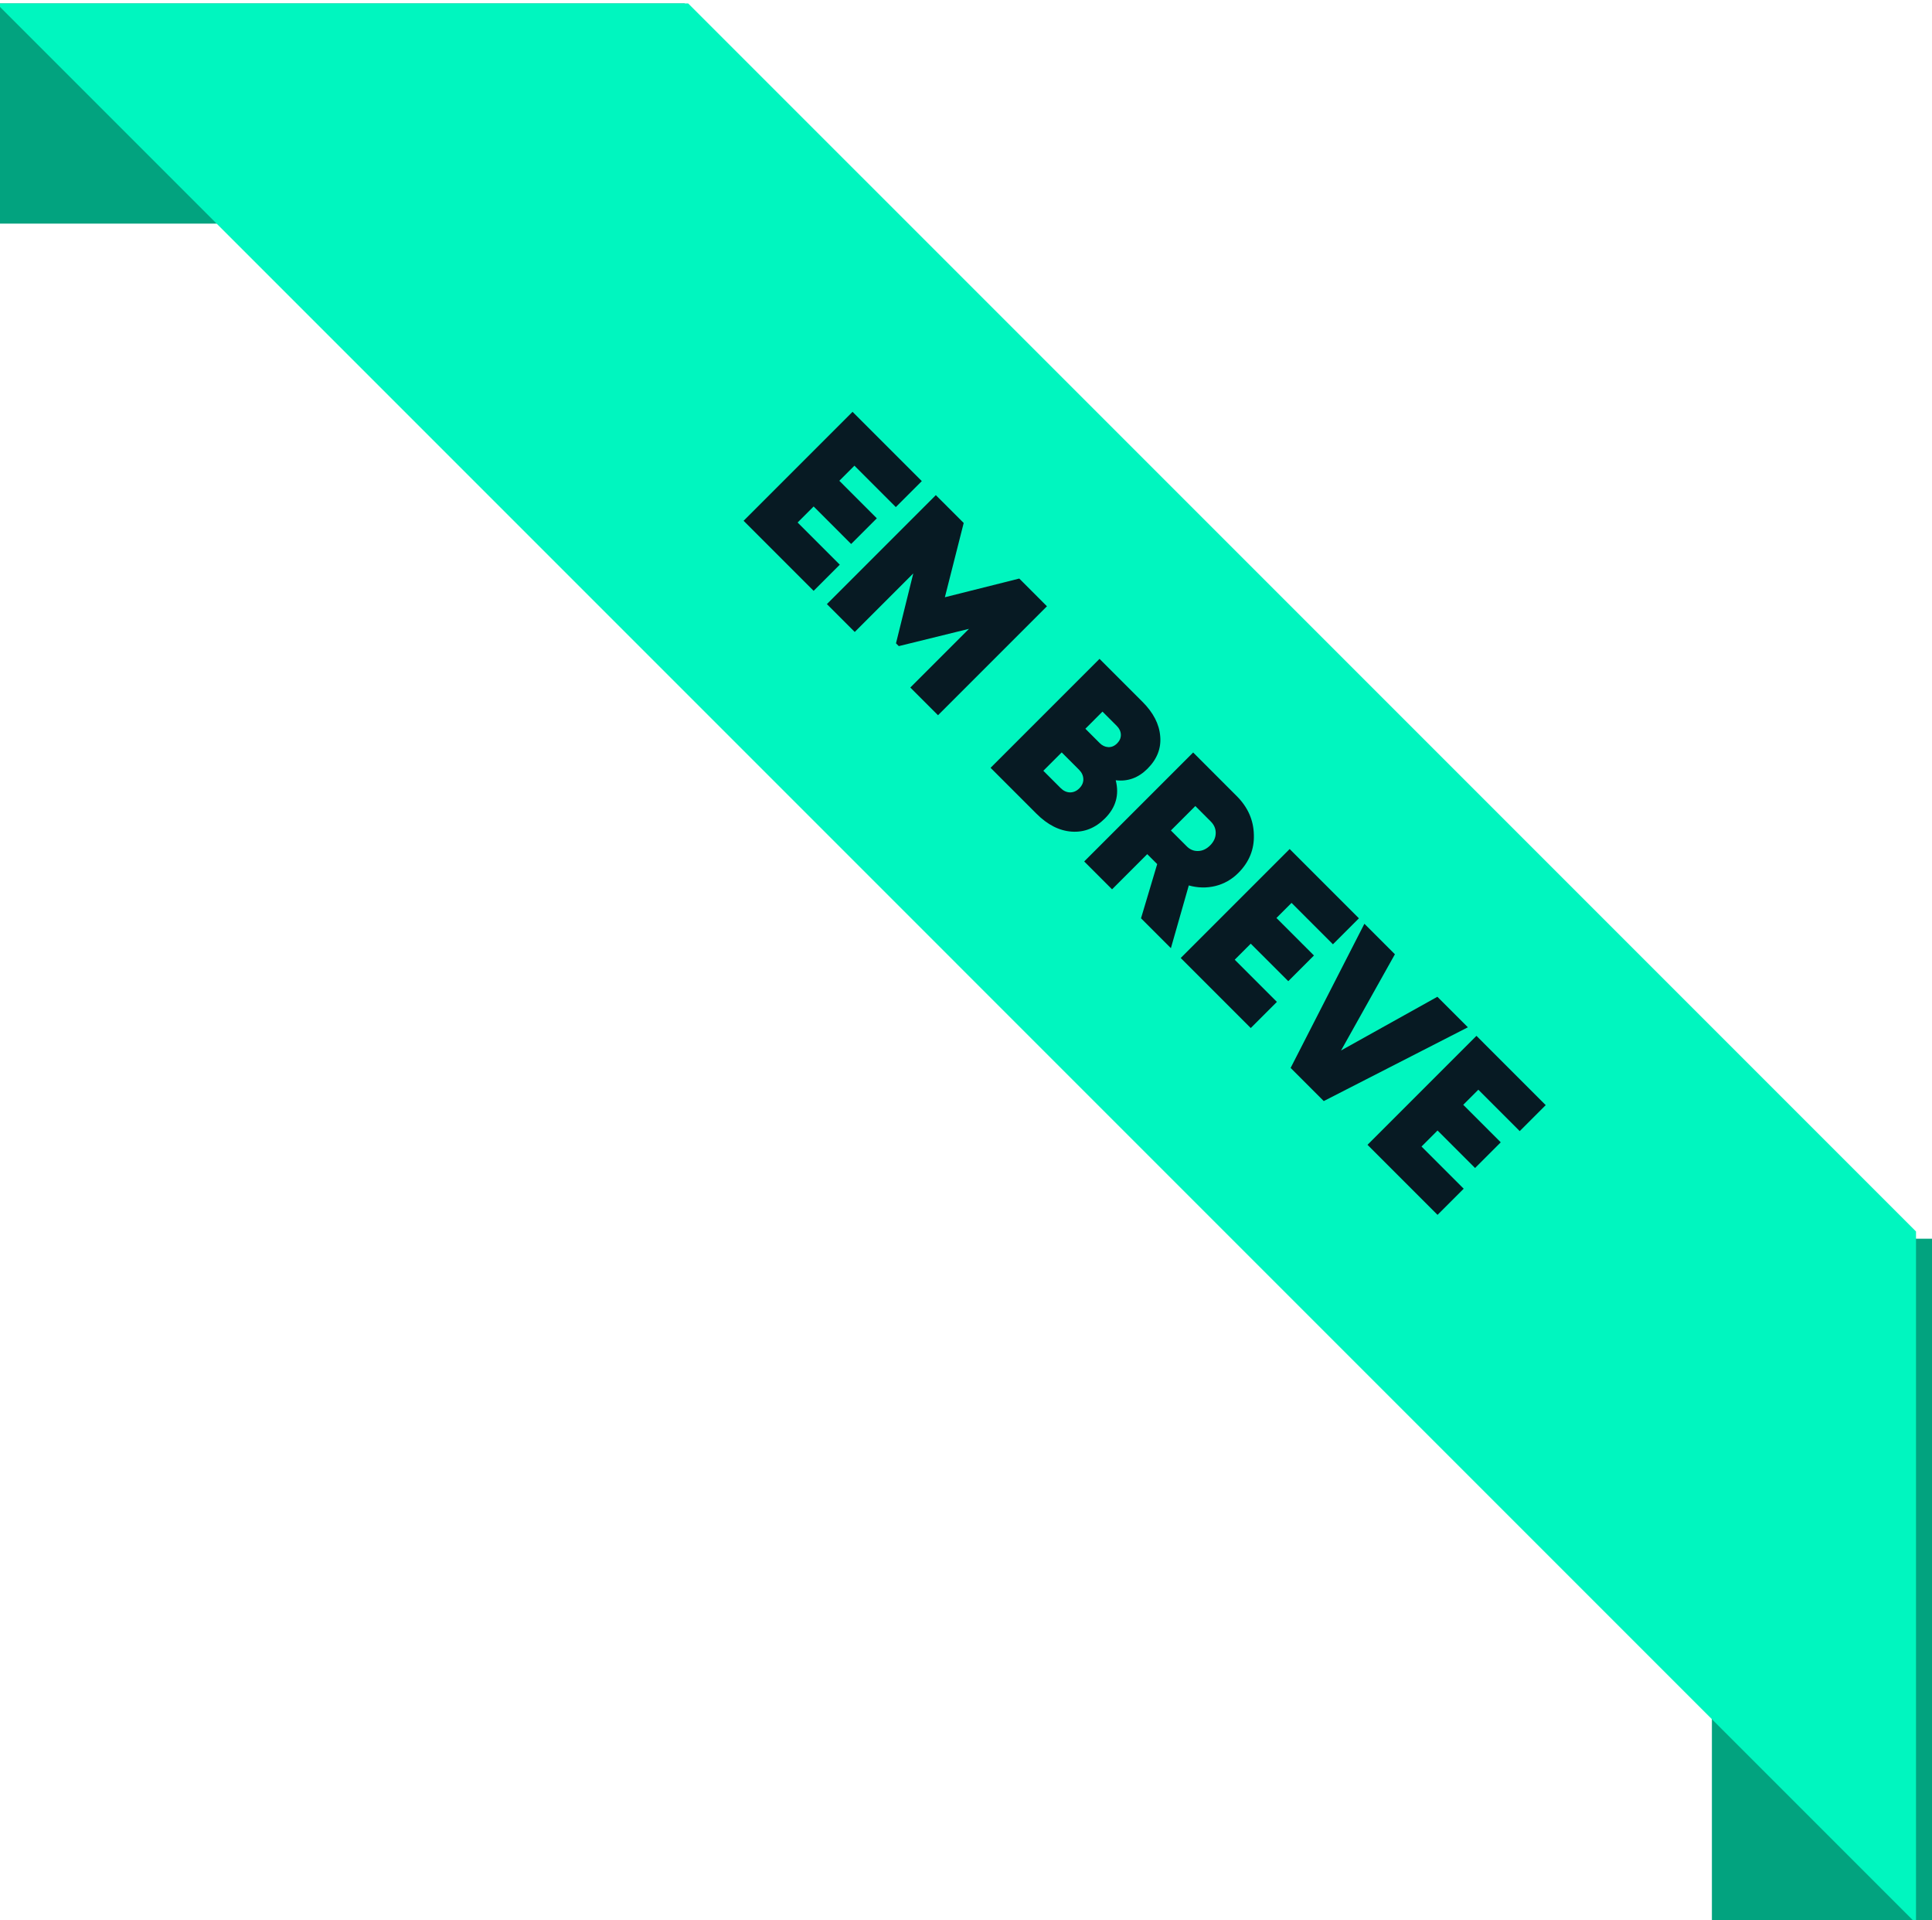 <svg width="158" height="157" viewBox="0 0 158 157" fill="none" xmlns="http://www.w3.org/2000/svg">
<g clip-path="url(#clip0_508_10)">
<rect x="-0" y="0.284" width="56" height="18" fill="#02A37F"/>
<rect x="158" y="101.284" width="56" height="18" transform="rotate(90 158 101.284)" fill="#02A37F"/>
<path d="M56.283 0.284L156.693 100.693L156.693 157.262L-0.285 0.284L56.283 0.284Z" fill="#00F6BF"/>
<path d="M65.229 42.722L68.678 46.171L66.54 48.31L60.812 42.582L69.722 33.673L75.386 39.337L73.26 41.462L69.875 38.076L68.64 39.311L71.707 42.379L69.607 44.479L66.54 41.411L65.229 42.722ZM85.621 49.572L76.712 58.481L74.446 56.216L79.244 51.417L73.504 52.83L73.275 52.601L74.688 46.886L69.902 51.672L67.624 49.394L76.533 40.484L78.812 42.762L77.272 48.834L83.356 47.306L85.621 49.572ZM91.244 63.798C91.549 64.986 91.256 66.026 90.365 66.917C89.576 67.706 88.673 68.067 87.654 67.999C86.636 67.931 85.673 67.443 84.765 66.535L81.01 62.78L89.92 53.871L93.433 57.384C94.324 58.275 94.808 59.216 94.884 60.209C94.969 61.194 94.621 62.076 93.84 62.857C93.094 63.603 92.228 63.917 91.244 63.798ZM91.333 59.356L90.162 58.185L88.762 59.586L89.933 60.757C90.136 60.96 90.365 61.07 90.62 61.087C90.892 61.104 91.138 61.003 91.358 60.782C91.57 60.57 91.672 60.332 91.664 60.069C91.655 59.806 91.545 59.569 91.333 59.356ZM86.738 64.435C86.967 64.664 87.222 64.783 87.502 64.791C87.79 64.791 88.045 64.681 88.265 64.46C88.495 64.231 88.605 63.977 88.596 63.697C88.588 63.417 88.469 63.162 88.24 62.933L86.827 61.52L85.325 63.022L86.738 64.435ZM93.313 75.083L94.636 70.653L93.822 69.839L90.945 72.715L88.667 70.437L97.577 61.527L101.14 65.091C102.048 65.999 102.515 67.051 102.541 68.248C102.583 69.444 102.159 70.488 101.268 71.379C100.733 71.913 100.105 72.27 99.384 72.448C98.671 72.618 97.95 72.601 97.22 72.397L95.757 77.526L93.313 75.083ZM97.755 65.906L95.757 67.904L97.017 69.164C97.288 69.453 97.606 69.593 97.971 69.584C98.336 69.576 98.667 69.423 98.964 69.126C99.261 68.829 99.414 68.498 99.422 68.133C99.431 67.768 99.295 67.446 99.015 67.166L97.755 65.906ZM100.977 78.47L104.426 81.919L102.287 84.057L96.56 78.33L105.469 69.42L111.133 75.084L109.008 77.21L105.622 73.824L104.388 75.059L107.455 78.126L105.355 80.226L102.287 77.159L100.977 78.47ZM105.548 87.318L111.581 75.531L114.076 78.026L109.672 85.892L117.55 81.501L120.045 83.996L108.259 90.029L105.548 87.318ZM116.252 93.746L119.702 97.195L117.563 99.333L111.836 93.606L120.745 84.696L126.409 90.36L124.284 92.486L120.898 89.1L119.664 90.335L122.731 93.402L120.631 95.502L117.563 92.435L116.252 93.746Z" fill="#071A23"/>
</g>
<defs>
<clipPath id="clip0_508_10">
<rect width="158" height="157" fill="white"/>
</clipPath>
</defs>
</svg>
